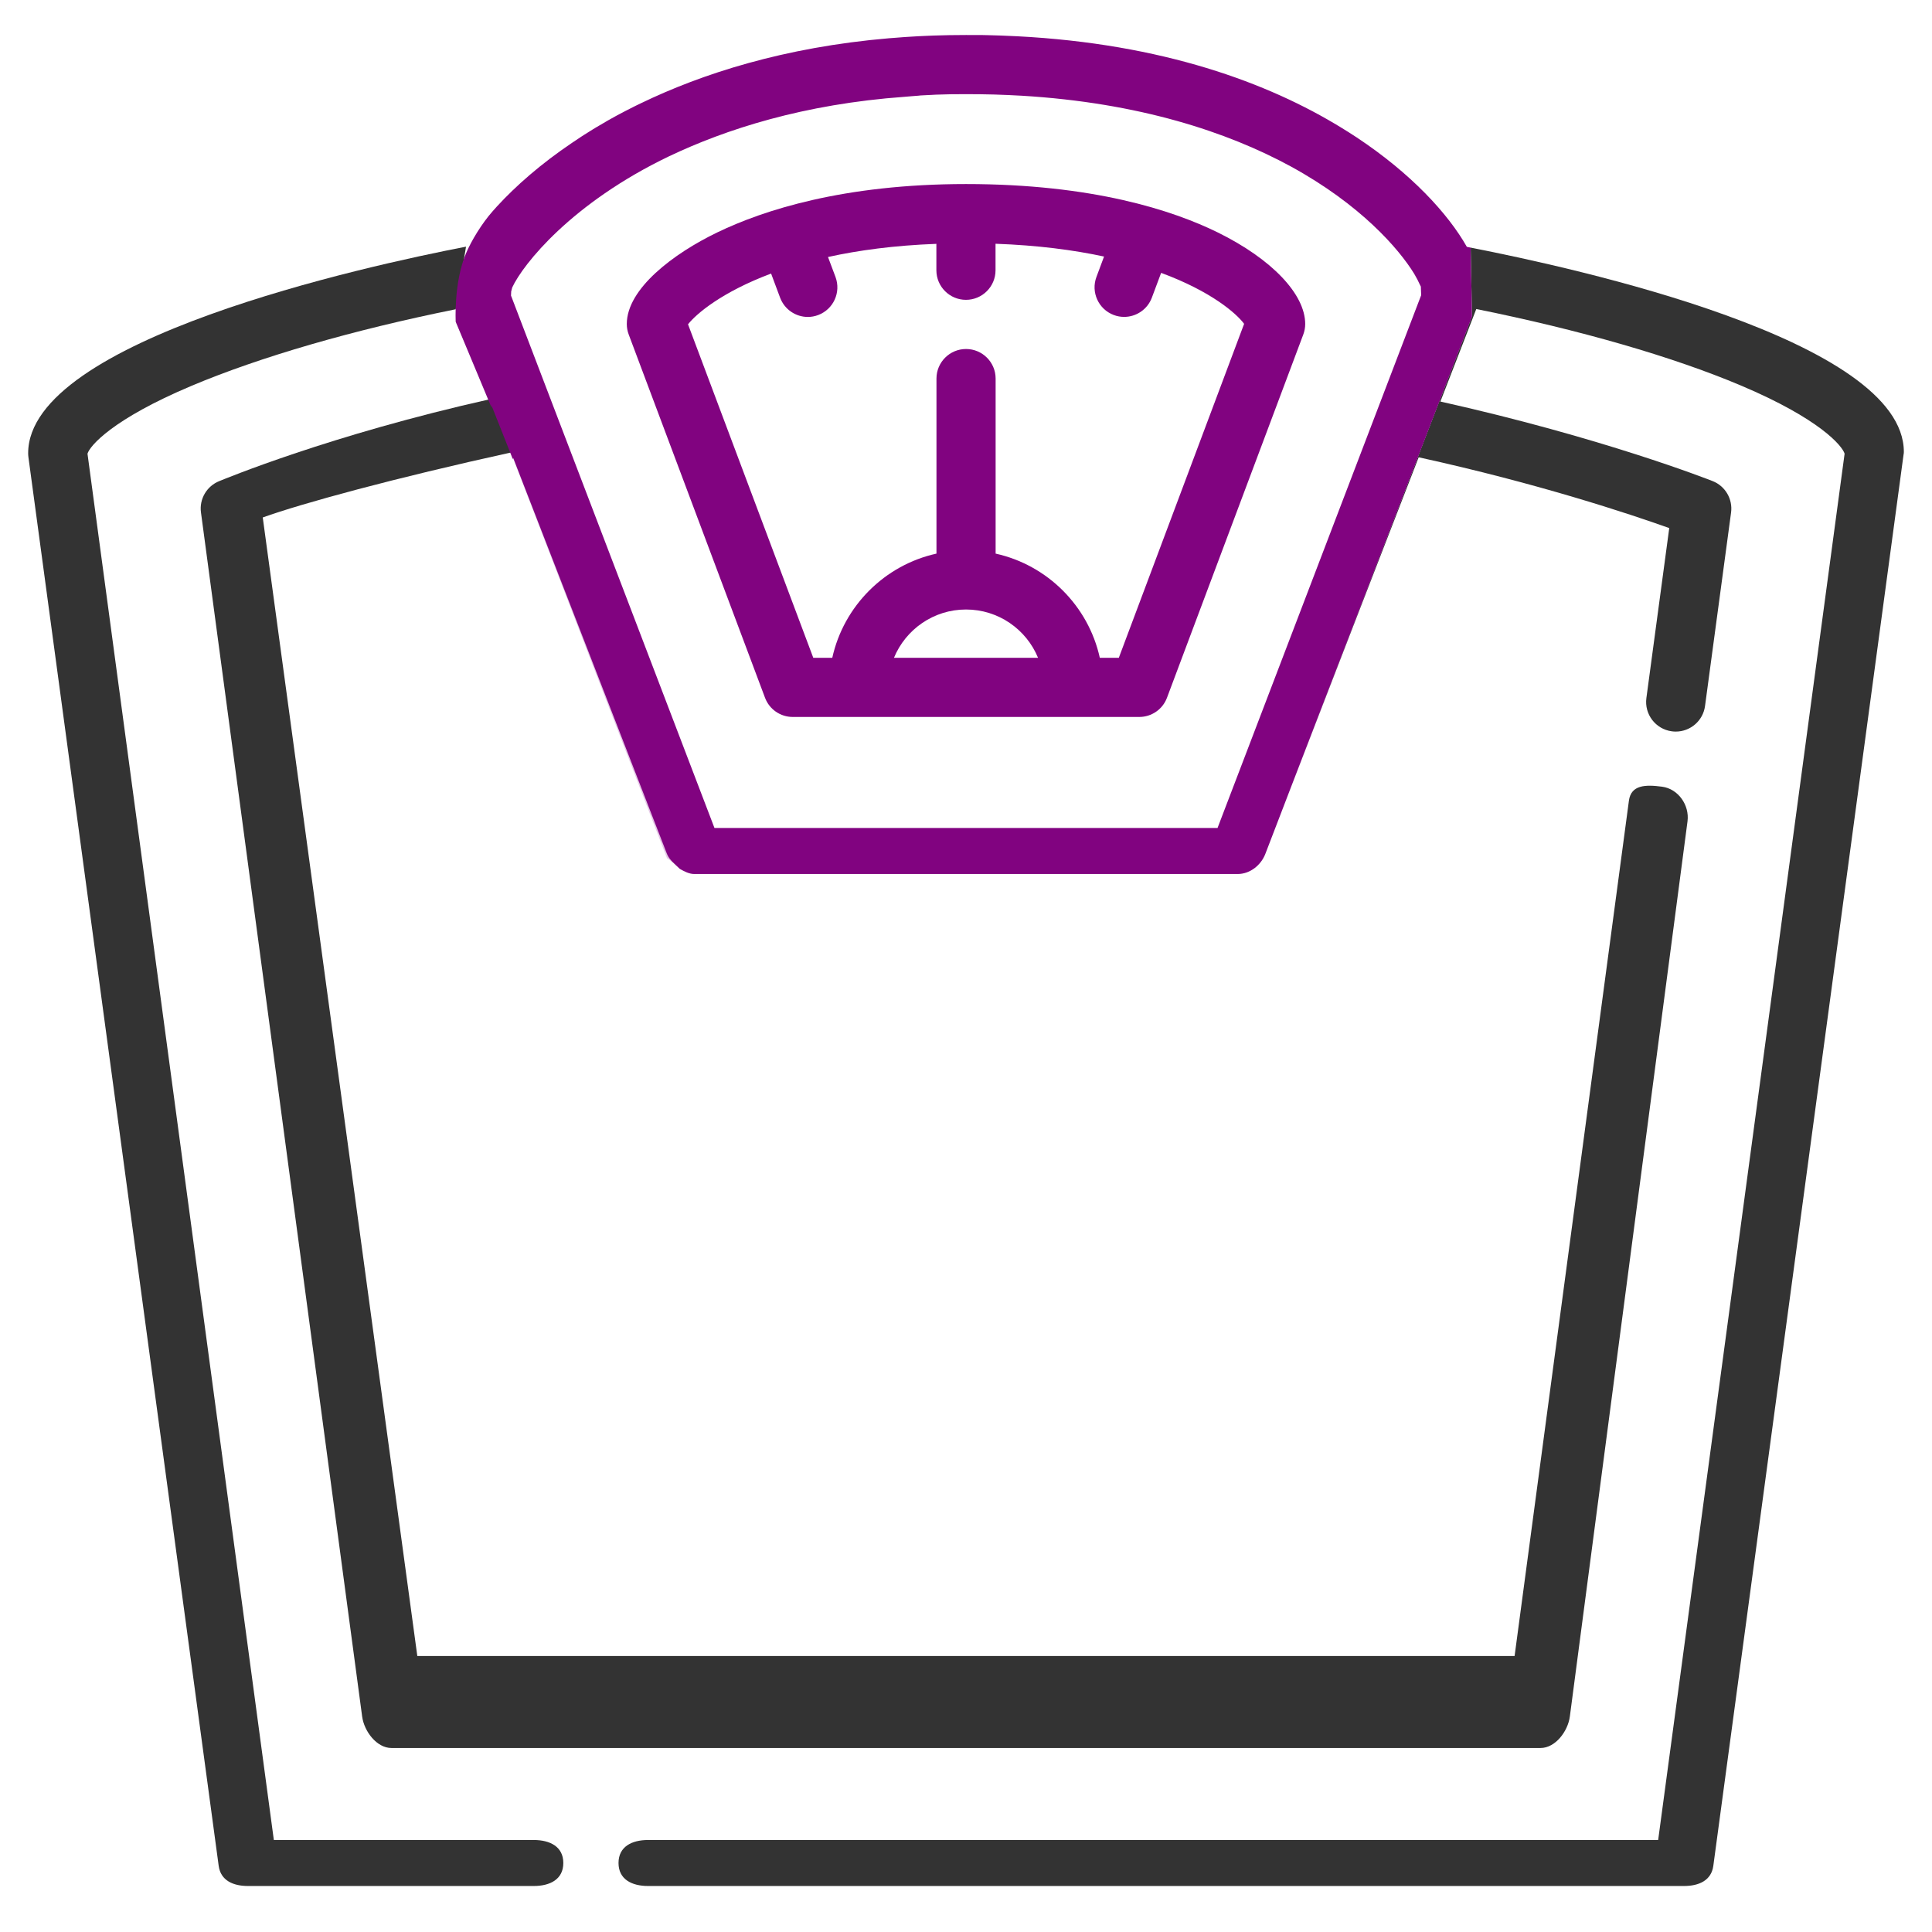<?xml version="1.0" encoding="utf-8"?>
<!-- Generator: Adobe Illustrator 17.0.0, SVG Export Plug-In . SVG Version: 6.00 Build 0)  -->
<!DOCTYPE svg PUBLIC "-//W3C//DTD SVG 1.1//EN" "http://www.w3.org/Graphics/SVG/1.1/DTD/svg11.dtd">
<svg version="1.1" id="Layer_1" xmlns="http://www.w3.org/2000/svg" xmlns:xlink="http://www.w3.org/1999/xlink" x="0px" y="0px"
	 width="42px" height="42px" viewBox="0 0 42 42" enable-background="new 0 0 42 42" xml:space="preserve">
<path fill="#810380" d="M26.475,5.054C25.499,4.574,23.757,4.001,21,4.001c-2.669,0-4.413,0.572-5.406,1.051
	c-0.952,0.459-1.968,1.224-1.968,1.992c0,0.077,0.014,0.154,0.041,0.226l2.964,7.899c0.094,0.251,0.334,0.417,0.602,0.417h1.431
	h4.672h1.431c0.268,0,0.508-0.166,0.602-0.417l2.964-7.899c0.027-0.072,0.041-0.149,0.041-0.226
	C28.374,6.394,27.646,5.631,26.475,5.054z M19.434,14.3c0.254-0.616,0.86-1.05,1.566-1.05c0.706,0,1.313,0.434,1.566,1.05H19.434z
	 M24.322,14.3h-0.413c-0.249-1.127-1.138-2.016-2.265-2.265V8.23c0-0.355-0.288-0.643-0.643-0.643c-0.355,0-0.643,0.288-0.643,0.643
	v3.805c-1.127,0.249-2.016,1.138-2.265,2.265h-0.413L14.957,7.05c0.182-0.231,0.741-0.704,1.806-1.103l0.196,0.525
	c0.097,0.258,0.342,0.418,0.602,0.418c0.075,0,0.151-0.013,0.225-0.041c0.333-0.125,0.501-0.495,0.377-0.828l-0.163-0.434
	c0.661-0.146,1.442-0.252,2.356-0.286v0.574c0,0.355,0.288,0.643,0.643,0.643c0.355,0,0.643-0.288,0.643-0.643V5.299
	c0.918,0.033,1.699,0.136,2.359,0.278L23.836,6.02c-0.125,0.332,0.044,0.703,0.376,0.828c0.074,0.028,0.151,0.041,0.226,0.041
	c0.26,0,0.505-0.159,0.602-0.417l0.202-0.54c1.085,0.4,1.634,0.879,1.804,1.108L24.322,14.3z"/>
<path fill="#333333" d="M4.769,10.458c-0.275,0.109-0.44,0.391-0.4,0.683l3.504,26.176C7.916,37.636,8.188,38,8.51,38h24.98
	c0.323,0,0.595-0.364,0.637-0.684l2.558-19.461c0.046-0.352-0.201-0.706-0.553-0.753c-0.352-0.046-0.675-0.046-0.721,0.306
	L32.926,36H9.072l-3.36-24.751c0.858-0.307,2.832-0.849,5.435-1.421L10.68,8.672C7.169,9.457,4.869,10.419,4.769,10.458z"/>
<path fill="#333333" d="M14.78,18.861l-0.115-0.084C14.701,18.809,14.738,18.837,14.78,18.861z"/>
<path fill="#333333" d="M10.128,5.363C7.965,5.781,0.612,7.385,0.612,9.854c0,0.029,0.002,0.057,0.006,0.086l4.136,30.622
	C4.797,40.881,5.069,41,5.391,41h6.212c0.355,0,0.643-0.145,0.643-0.5c0-0.355-0.288-0.5-0.643-0.5h-5.65L1.902,9.863
	c0.051-0.17,0.538-0.749,2.263-1.476c1.483-0.625,3.5-1.212,5.742-1.664l0.224-1.362C10.13,5.363,10.128,5.362,10.128,5.363z"/>
<path fill="#333333" d="M31.971,5.383L32,6.875l-3.951,10.266l2.792-7.2c2.607,0.572,4.587,1.232,5.447,1.539l-0.497,3.695
	c-0.047,0.352,0.2,0.676,0.552,0.723c0.029,0.004,0.058,0.006,0.087,0.006c0.317,0,0.593-0.234,0.636-0.557l0.566-4.205
	c0.039-0.293-0.126-0.575-0.4-0.683c-0.099-0.039-2.404-0.945-5.919-1.73l0.78-2.011c2.243,0.452,4.263,1.034,5.746,1.66
	c1.728,0.729,2.213,1.319,2.261,1.485L36.047,40H14.089c-0.355,0-0.643,0.145-0.643,0.5s0.288,0.5,0.643,0.5h22.52
	c0.322,0,0.594-0.119,0.637-0.438l4.136-30.682c0.004-0.028,0.006-0.027,0.006-0.056C41.388,7.387,34.23,5.825,31.971,5.383z"/>
<path opacity="0.3" fill="#A743AA" d="M14.492,18.537l-3.334-8.597c-0.004,0.001-0.007,0.002-0.011,0.003l3.353,8.713l0.165,0.12
	C14.592,18.711,14.529,18.633,14.492,18.537z"/>
<polygon opacity="0.3" fill="#A743AA" points="9.909,7 10,7 10,6.719 10.727,8.73 10.712,8.869 "/>
<path fill="#810380" d="M31.971,5.383c-0.026-0.005-0.059-0.012-0.083-0.017c-0.408-0.722-1.214-1.596-2.392-2.377
	c-0.112-0.074-0.232-0.15-0.357-0.226c-0.002-0.001-0.004-0.003-0.007-0.004c-0.039-0.023-0.078-0.047-0.118-0.071
	c-1.637-0.971-3.984-1.793-7.201-1.913c-0.025-0.001-0.05-0.002-0.075-0.003c-0.093-0.003-0.187-0.006-0.282-0.008
	c-0.031-0.001-0.062-0.001-0.093-0.002C21.244,0.762,21.123,0.761,21,0.761c-0.122,0-0.242,0.001-0.361,0.003
	c-0.054,0.001-0.106,0.003-0.159,0.004c-0.063,0.002-0.127,0.003-0.189,0.005c-0.07,0.002-0.14,0.006-0.21,0.009
	c-0.042,0.002-0.084,0.004-0.125,0.006c-0.083,0.004-0.166,0.009-0.248,0.015c-0.024,0.002-0.048,0.003-0.072,0.005
	c-0.096,0.007-0.191,0.014-0.285,0.022c-0.006,0-0.012,0.001-0.018,0.001c-2.301,0.196-4.085,0.778-5.403,1.415
	c-0.039,0.019-0.078,0.037-0.116,0.056c-0.013,0.006-0.025,0.013-0.038,0.019c-0.054,0.027-0.106,0.053-0.157,0.08
	c-0.005,0.003-0.01,0.005-0.016,0.008c-0.136,0.07-0.265,0.14-0.386,0.209c-0.017,0.01-0.033,0.02-0.051,0.03
	c-0.07,0.04-0.139,0.08-0.205,0.12c-0.024,0.014-0.048,0.029-0.071,0.043c-0.068,0.042-0.134,0.083-0.198,0.124
	c-0.027,0.017-0.053,0.034-0.079,0.051c-0.001,0-0.002,0.001-0.002,0.002c-0.058,0.037-0.115,0.076-0.171,0.114
	c-0.684,0.461-1.226,0.939-1.636,1.385c-0.008,0.009-0.016,0.018-0.024,0.027c-0.023,0.026-0.047,0.051-0.069,0.077
	c-0.234,0.263-0.466,0.645-0.578,0.912C9.859,6.141,9.907,7,9.907,7c0.001,0,0.001,0,0.002,0l0.78,1.869
	C10.685,8.87,10.683,8.8,10.68,8.801l0.467,1.178c0.004-0.001,0.007-0.019,0.011-0.02l3.334,8.588
	c0.037,0.096,0.1,0.169,0.173,0.235l0.115,0.108C14.874,18.942,14.979,19,15.092,19h11.816c0.265,0,0.503-0.189,0.599-0.436
	l0.542-1.41L32,6.882L31.971,5.383z M26.468,18H15.532L11.109,6.426c0.001-0.002,0.003-0.09,0.004-0.093
	c0.007-0.013,0.015-0.069,0.022-0.083c0.235-0.507,1.292-1.837,3.409-2.852c1.227-0.584,2.917-1.135,5.127-1.294
	c0.098-0.007,0.196-0.018,0.296-0.024c0.015-0.001,0.029-0.004,0.044-0.005c0.086-0.005,0.173-0.009,0.26-0.013
	c0.024-0.001,0.047-0.003,0.071-0.004c0.082-0.003,0.166-0.005,0.25-0.007c0.026,0,0.053-0.002,0.079-0.002
	C20.78,2.048,20.889,2.047,21,2.047c0.106,0,0.211,0.001,0.315,0.002c0.053,0.001,0.105,0.002,0.157,0.003
	c0.049,0.001,0.099,0.002,0.148,0.003c0.073,0.002,0.144,0.005,0.216,0.008c0.026,0.001,0.052,0.002,0.078,0.003
	c0.087,0.004,0.174,0.009,0.26,0.013c0.008,0,0.016,0.001,0.024,0.001c2.57,0.153,4.489,0.791,5.864,1.539
	c1.518,0.831,2.348,1.789,2.681,2.332c0.052,0.088,0.094,0.169,0.125,0.24c0.006,0.013,0.013,0.026,0.02,0.039
	c0.002,0.006,0.005,0.181,0.007,0.187L26.468,18z"/>
</svg>
